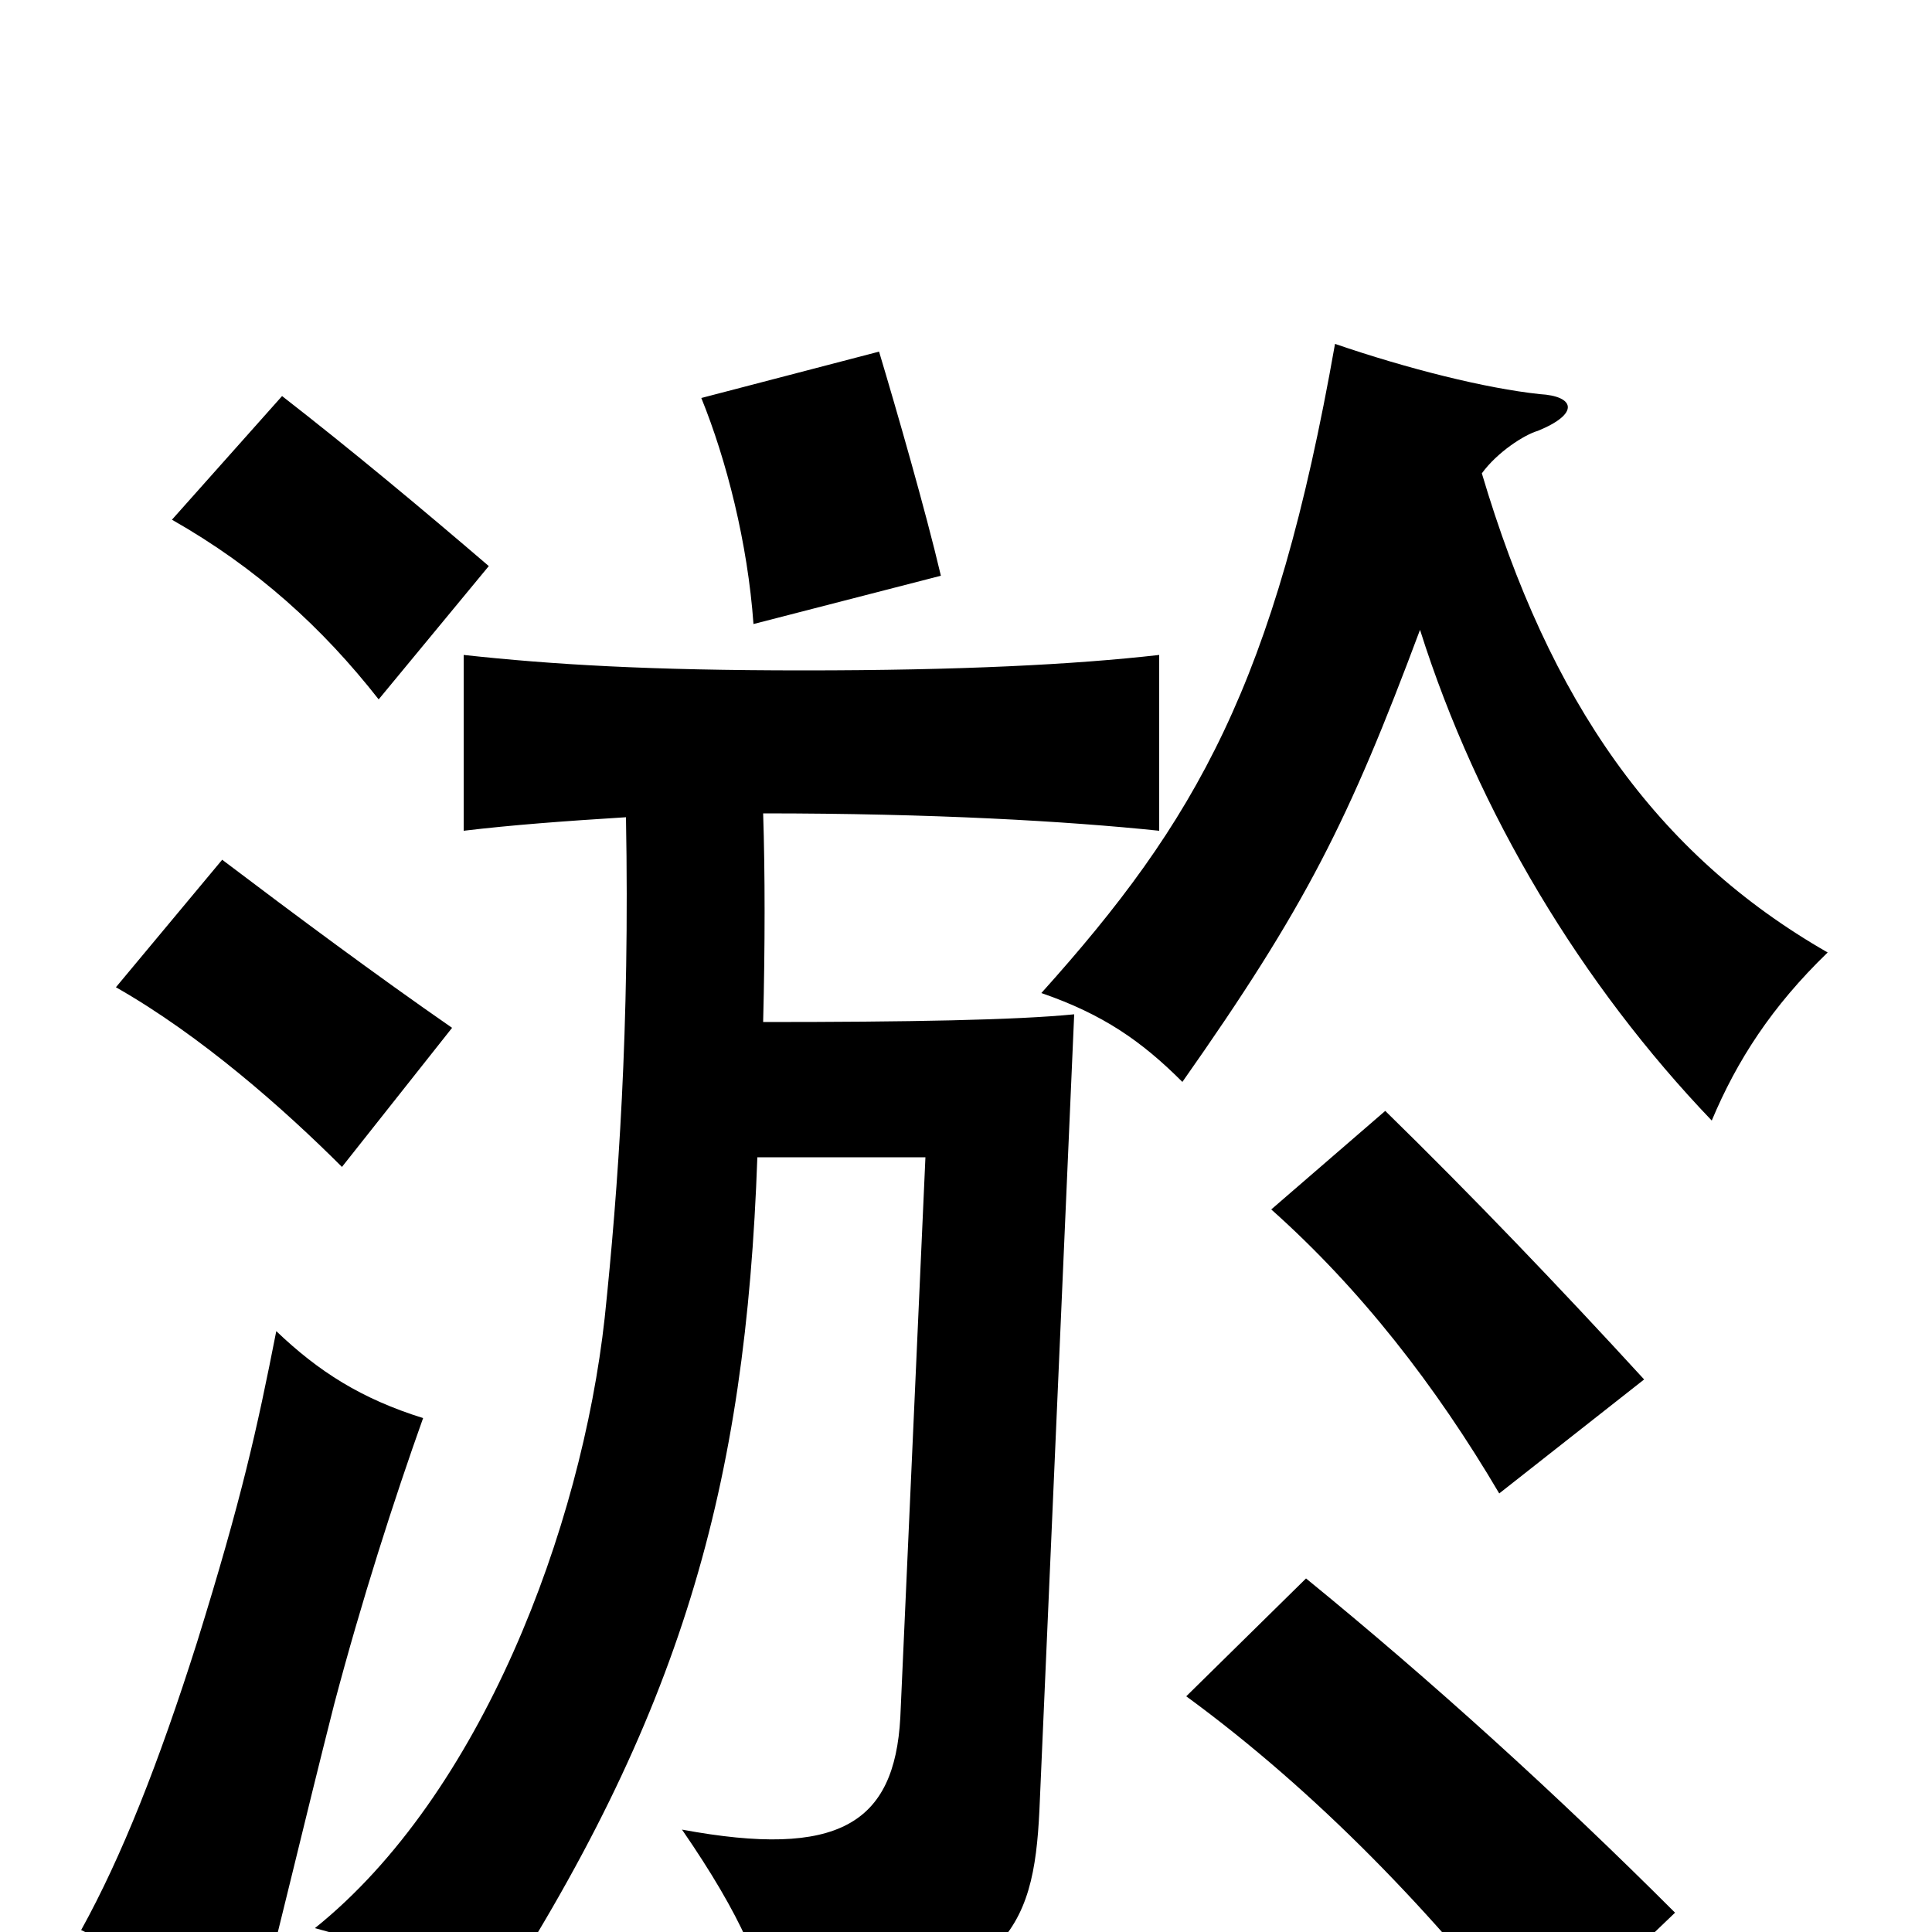 <svg xmlns="http://www.w3.org/2000/svg" viewBox="0 -1000 1000 1000">
	<path fill="#000000" d="M867 -10C806 -71 741 -130 676 -183L614 -122C681 -73 743 -9 795 59ZM219 -266C187 -276 165 -290 143 -311C133 -260 125 -224 102 -150C82 -87 63 -39 42 -1C72 13 101 32 130 55C142 9 158 -59 173 -118C187 -171 204 -224 219 -266ZM851 -286C807 -334 762 -381 717 -425L658 -374C704 -333 743 -283 776 -227ZM234 -468C195 -495 152 -527 115 -555L60 -489C104 -464 147 -426 177 -396ZM324 -577C326 -468 320 -385 313 -318C301 -209 249 -71 163 -2C201 8 227 22 251 44C353 -112 386 -231 392 -401H479L466 -111C463 -56 434 -38 353 -53C384 -8 396 21 399 46C522 32 535 -1 538 -63L556 -475C526 -472 470 -471 395 -471C396 -510 396 -549 395 -579C483 -579 552 -575 600 -570V-661C556 -656 497 -653 416 -653C336 -653 286 -656 240 -661V-570C265 -573 292 -575 324 -577ZM735 -674C765 -579 819 -490 886 -420C899 -451 917 -479 946 -507C857 -558 802 -637 767 -755C775 -766 789 -775 796 -777C818 -786 815 -795 797 -796C769 -799 729 -809 691 -822C660 -646 619 -575 539 -486C571 -475 591 -461 612 -440C676 -531 698 -575 735 -674ZM253 -707C218 -737 182 -767 146 -795L89 -731C133 -706 167 -675 196 -638ZM487 -702C479 -736 464 -788 455 -818L363 -794C376 -762 387 -719 390 -677Z"/>
</svg>